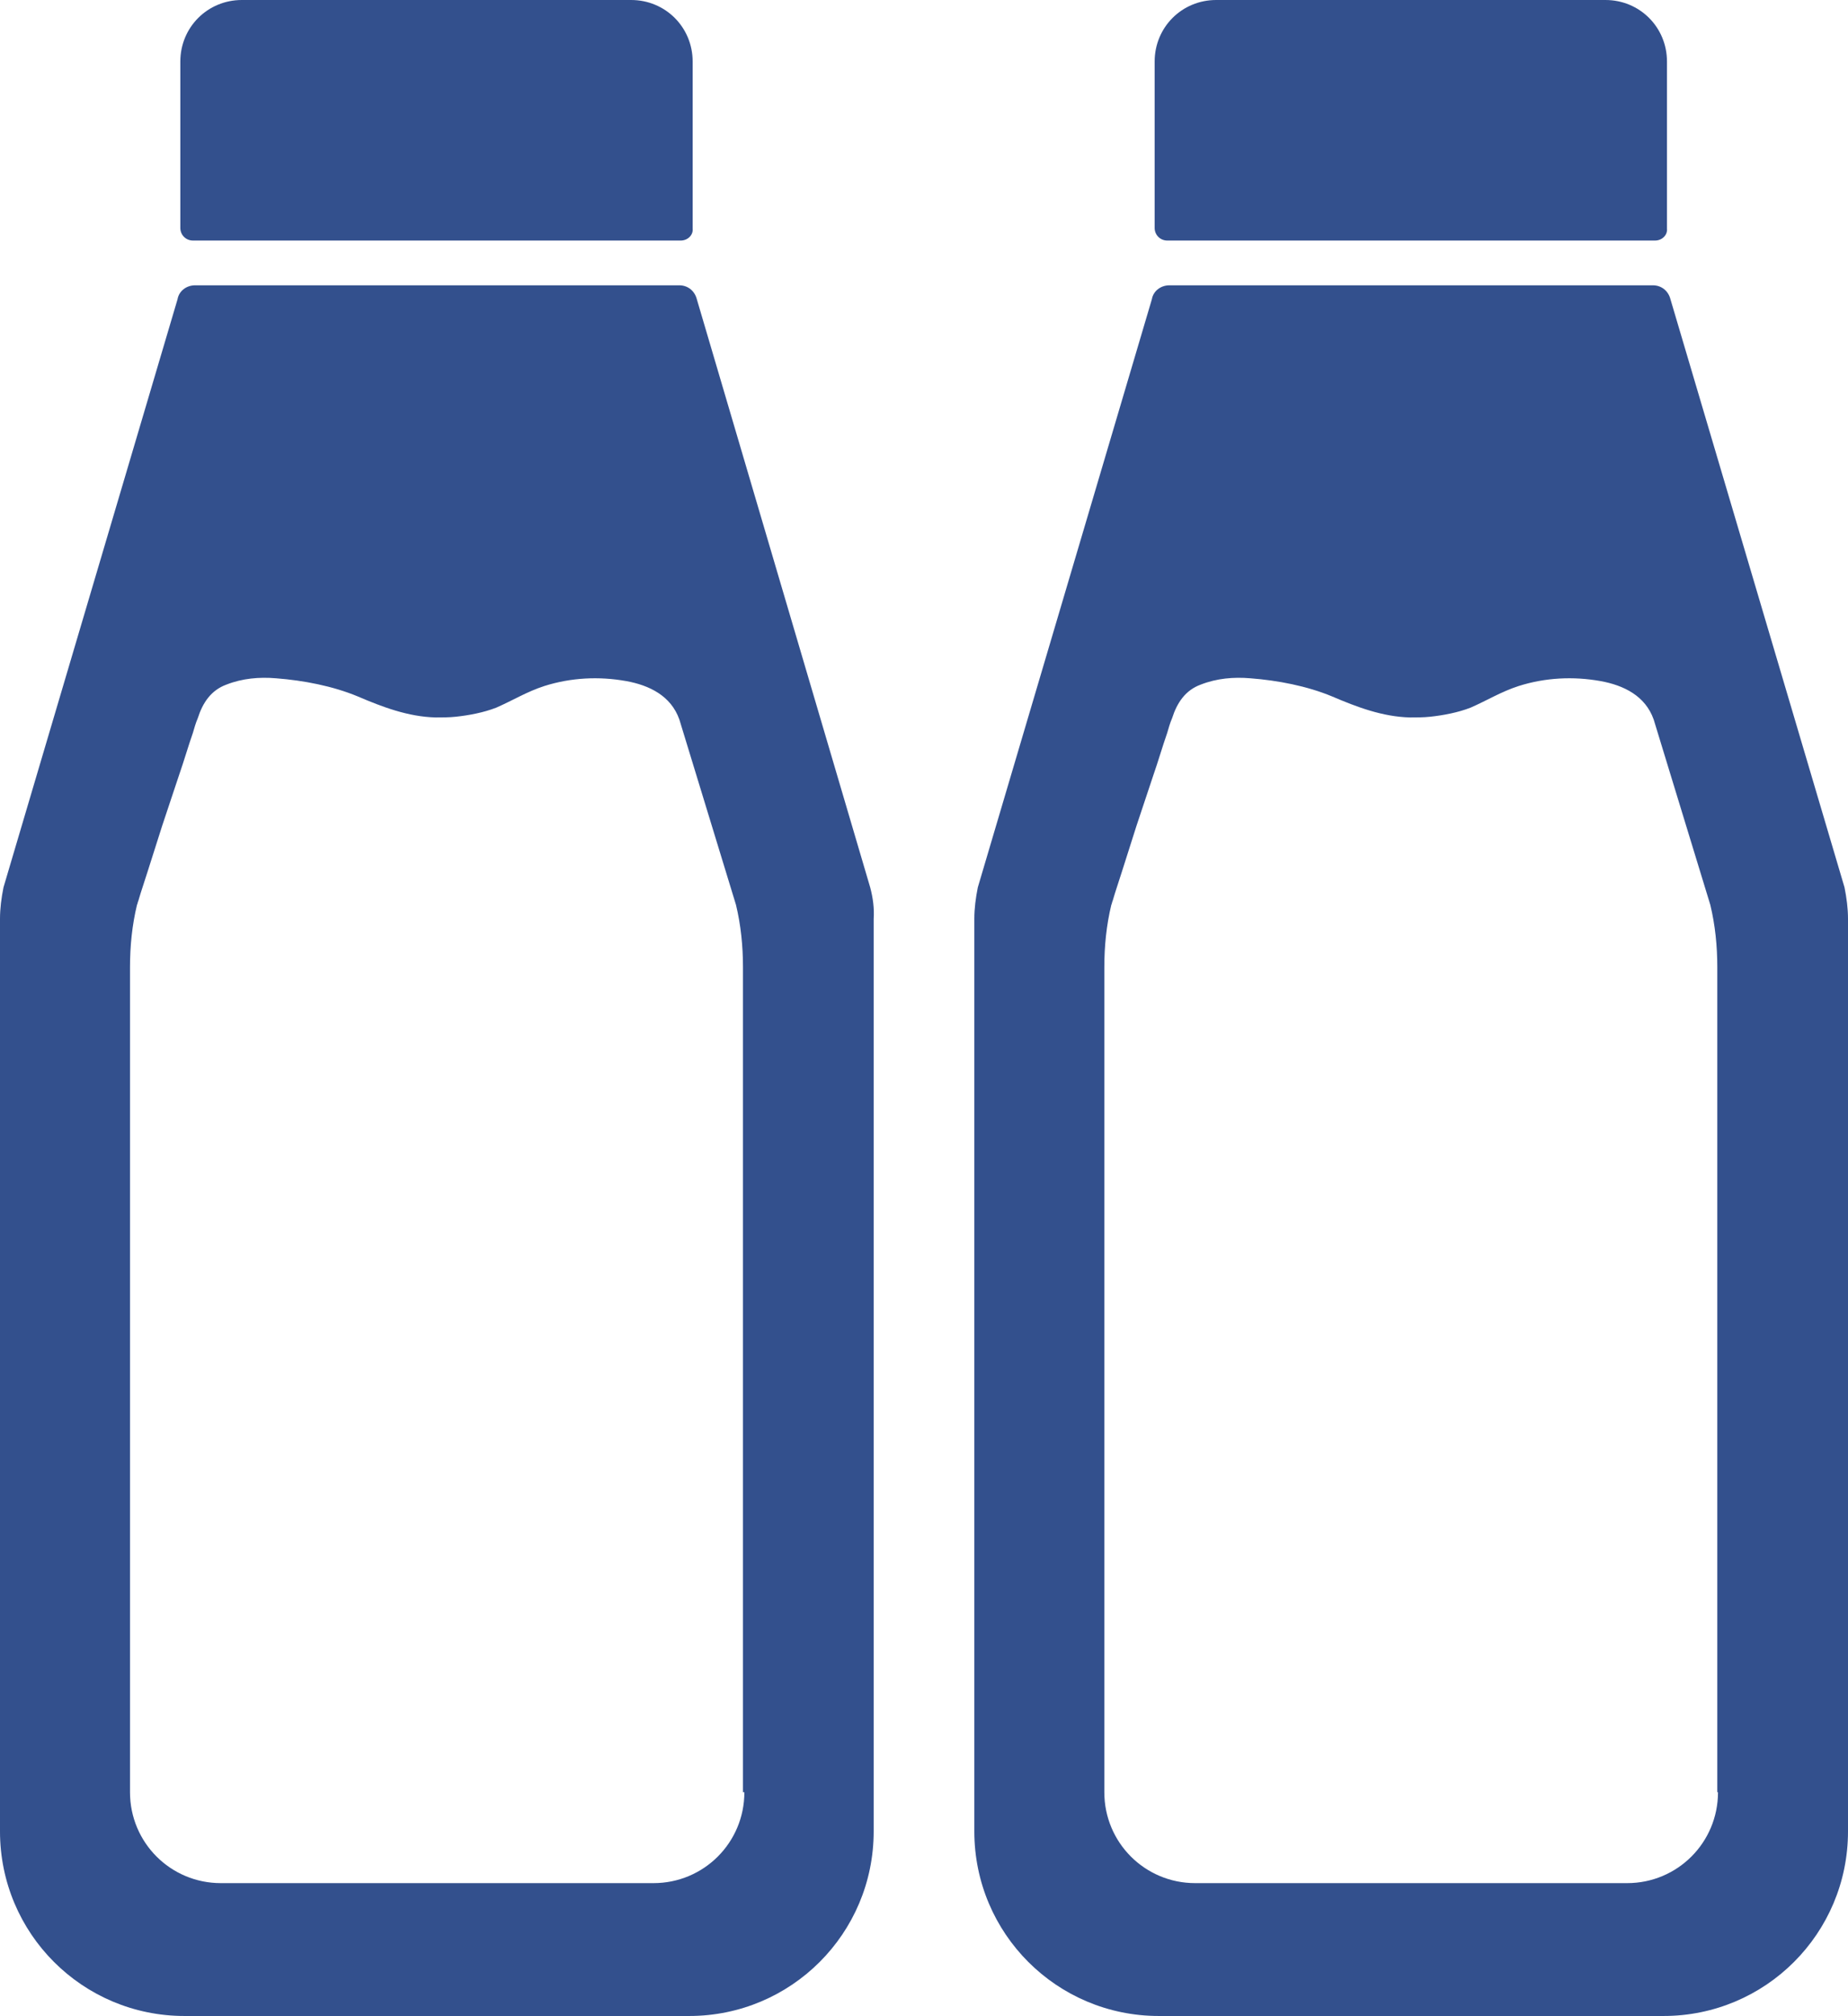 <?xml version="1.0" encoding="utf-8"?>
<!-- Generator: Adobe Illustrator 22.0.1, SVG Export Plug-In . SVG Version: 6.00 Build 0)  -->
<svg version="1.1" xmlns="http://www.w3.org/2000/svg" xmlns:xlink="http://www.w3.org/1999/xlink" x="0px" y="0px"
	 viewBox="0 0 264.4 288.3" style="enable-background:new 0 0 264.4 288.3;" xml:space="preserve">
<style type="text/css">
	.st0{display:none;}
	.st1{display:inline;fill:#33508D;}
	.st2{display:inline;}
	.st3{fill:#FAF8F5;}
	.st4{fill:#33508D;}
	.st5{fill:#EACD4D;}
	.st6{fill:#708042;}
	.st7{fill:#C56A36;}
	.st8{fill:#ACC5E0;}
	.st9{fill:#CCA79C;}
	.st10{fill:none;stroke:#33508D;stroke-width:23.166;stroke-miterlimit:10;}
</style>
<g id="레이어_1" class="st0">
	<path class="st1" d="M247,58.7H27.6c-3.1,0-5.5,2.7-5.2,5.7l20.3,219.4c0.3,2.6,2.5,4.6,5.2,4.6h178.7c2.7,0,4.9-2,5.2-4.6
		l20.3-219.4C252.4,61.4,250,58.7,247,58.7z M137.3,239.5c-43.1,0-78.1-35-78.1-78.1c0-43.1,35-78.1,78.1-78.1s78.1,35,78.1,78.1
		C215.4,204.5,180.4,239.5,137.3,239.5z"/>
	<path class="st1" d="M260.4,48.4H14.2c-2.1,0-3.9-1.7-3.9-3.9V3.7c0-2.1,1.7-3.9,3.9-3.9h246.3c2.1,0,3.9,1.7,3.9,3.9v40.9
		C264.3,46.7,262.6,48.4,260.4,48.4z"/>
	<g class="st2">
		<path class="st3" d="M140.8,262.1c-0.6-0.1-1.1,0-1.6,0.2c-0.8,0.4-1.1,1.2-1.1,1.9c0,0.9,0.6,1.8,1.5,2.4c0,0,0.1,0.1,0.1,0.1
			c0.1,0.1,0.2,0.1,0.3,0.2c0.2,0.1,0.5,0.4,0.5,0.7c0.1,0.3-0.1,0.6-0.3,0.9c-0.4,0.4-1.2,0.4-1.7,0.1c-0.3-0.2-0.5-0.4-0.6-0.8
			c-0.2-0.6-0.4-1-0.7-1.1c-0.2-0.1-0.5-0.1-0.7,0c-0.2,0.1-0.4,0.3-0.4,0.6c0,0.1,0,0.1,0,0.2c-0.5,1.2-1.1,1.9-1.8,1.6
			c-0.1-0.1-0.2-0.1-0.3-0.3c-0.2-0.4,0-0.8,0.1-1.2c0.1-0.2,0.2-0.4,0.2-0.7c0.2-0.5,0.3-0.9,0.5-1.4c0.1-0.4,0.3-0.7,0.4-1.1
			c0.1-0.2,0.1-0.4,0.2-0.5c0-0.1,0.1-0.2,0.1-0.4c0,0,0,0,0,0c0-0.1,0-0.2,0-0.2c0-0.1,0-0.1,0-0.2c0-0.1,0-0.1-0.1-0.2
			c0-0.1,0-0.1-0.1-0.2c0,0-0.1-0.1-0.1-0.1c0,0-0.1-0.1-0.1-0.1c-0.1,0-0.1-0.1-0.2-0.1c-0.1,0-0.1,0-0.2,0c-0.1,0-0.3,0-0.3,0
			c-0.2,0-0.3,0.1-0.4,0.2c-0.3,0.2-0.4,0.6-0.5,0.9c-0.1,0.2-0.1,0.3-0.2,0.5c-0.1,0.2-0.2,0.5-0.3,0.7c-0.1,0.3-0.2,0.5-0.3,0.8
			c-0.1,0.3-0.2,0.5-0.3,0.8c-0.1,0.2-0.2,0.5-0.2,0.7c-0.1,0.2-0.1,0.3-0.2,0.5c0,0.1,0,0.1-0.1,0.2l0,0.1c0,0.1-0.1,0.2-0.2,0.3
			c-0.1,0.1-0.1,0.2-0.2,0.2c-0.1,0.1-0.2,0.2-0.3,0.3c-0.1,0-0.1,0.1-0.2,0.1c-0.2,0-0.4,0-0.5-0.1c-0.5-0.4-0.3-1.1-0.3-1.6
			c0-0.3,0.1-0.5,0.2-0.7c0.1-0.3,0.2-0.6,0.4-0.9c0.1-0.3,0.3-0.6,0.5-0.8c0.2-0.2,0.4-0.4,0.6-0.5c0.2-0.1,0.4-0.1,0.6-0.1
			c0.1,0,0.2-0.1,0.2-0.2c0-0.1,0.1-0.3,0.2-0.6c0.1-0.2,0.1-0.3,0.2-0.4c0-0.1,0-0.2-0.1-0.3c-0.3-0.2-0.8-0.3-1.7-0.1
			c-1.3,0.4-2.8,2.2-3.2,4.4c-0.1,0.6-0.6,2.2-1.7,2.3c-1.3,0.1-0.4-2-0.4-2s2.5-7.2,2.7-7.6c0.2-0.4,0.3-1.4-0.6-1.6
			c-0.9-0.1-1.3,1-1.3,1l-3,8.6c-0.5,1.2-1.1,1.9-1.8,1.6c-0.1-0.1-0.2-0.1-0.3-0.3c-0.2-0.4,0-0.8,0.1-1.2c0.1-0.2,0.2-0.4,0.2-0.7
			c0.2-0.5,0.3-0.9,0.5-1.4c0.1-0.4,0.3-0.7,0.4-1.1c0.1-0.2,0.1-0.4,0.2-0.5c0-0.1,0.1-0.2,0.1-0.4c0,0,0,0,0,0c0-0.1,0-0.2,0-0.2
			c0-0.1,0-0.1,0-0.2c0-0.1,0-0.1-0.1-0.2c0-0.1,0-0.1-0.1-0.2c0,0-0.1-0.1-0.1-0.1c0,0-0.1-0.1-0.1-0.1c-0.1,0-0.1-0.1-0.2-0.1
			c-0.1,0-0.1,0-0.2,0c-0.1,0-0.3,0-0.3,0c-0.2,0-0.3,0.1-0.4,0.2c-0.3,0.2-0.4,0.6-0.5,0.9c-0.1,0.2-0.1,0.3-0.2,0.5
			c-0.1,0.2-0.2,0.5-0.3,0.7c-0.1,0.3-0.2,0.5-0.3,0.8c-0.1,0.3-0.2,0.5-0.3,0.8c-0.1,0.2-0.2,0.5-0.2,0.7c-0.1,0.2-0.1,0.3-0.2,0.5
			c0,0.1,0,0.1-0.1,0.2l0,0.1c0,0.1-0.1,0.2-0.2,0.3c-0.1,0.1-0.1,0.2-0.2,0.2c-0.1,0.1-0.2,0.2-0.3,0.3c-0.1,0-0.1,0.1-0.2,0.1
			c-0.2,0-0.4,0-0.5-0.1c-0.5-0.4-0.3-1.1-0.3-1.6c0-0.3,0.1-0.5,0.2-0.7c0.1-0.3,0.2-0.6,0.4-0.9c0.1-0.3,0.3-0.6,0.5-0.8
			c0.2-0.2,0.4-0.4,0.6-0.5c0.2-0.1,0.4-0.1,0.6-0.1c0.1,0,0.2-0.1,0.2-0.2c0-0.1,0.1-0.3,0.2-0.6c0.1-0.2,0.1-0.3,0.2-0.4
			c0-0.1,0-0.2-0.1-0.3c-0.3-0.2-0.8-0.3-1.7-0.1c-1.3,0.4-2.7,2.1-3.2,4.2c-0.5,1.9-1.5,2.5-2.2,2.6c-1,0.1-1.9-0.2-2.6-0.7
			l-0.1-0.1c-0.2-0.2-0.5-0.4-1-0.6l2.3-6.5l0.8-2.3c0.1-0.3,0.4-0.6,0.7-0.6c0.1,0,0.3,0,0.4,0c0,0,0.1,0,0.1,0
			c0.2,0.1,0.5,0.5,0.5,0.9c0,0.1,0,0.2,0,0.3c-0.1,0.5-0.4,0.8-0.8,1.1c-0.3,0.3-0.8,0.5-1.1,0.7c-0.1,0-0.1,0.1-0.1,0.1l-0.6,1.5
			c-0.1,0.2,0.1,0.4,0.3,0.3c0.4-0.1,0.8-0.3,0.8-0.3c1.2-0.5,2.3-1.3,2.9-2.5c0.3-0.6,0.4-1.3,0.3-2c0-0.1,0-0.2-0.1-0.3
			c-0.4-1.2-1.6-2-2.8-1.9c-0.4,0-0.7,0.1-1,0.3c-0.4,0.2-0.7,0.5-1,0.9c-0.2,0.3-0.4,0.7-0.6,1.2l-1.1,3.1
			c-0.6,0.2-1.2,0.4-1.8,0.3c-0.6-0.1-1.1-0.4-1.5-0.9c-0.1-0.1-0.1-0.2-0.2-0.2c-0.1-0.1-0.2-0.1-0.3,0c-0.1,0.1-0.1,0.2-0.2,0.3
			c-0.1,0.5,0,1,0.2,1.5c0.1,0.1,0.2,0.3,0.3,0.4c0.1,0.1,0.2,0.2,0.4,0.3c0.5,0.4,1.3,0.6,1.9,0.5c0.2,0,0.4,0,0.6-0.1l-1.4,3.9
			c-0.1,0.2-0.2,0.4-0.4,0.6c-0.3,0.3-0.8,0.5-1.2,0.5c-0.1,0-0.1,0-0.2,0c-0.3,0-0.7-0.2-0.8-0.5c0-0.1,0-0.3,0-0.4
			c0.1-0.1,0.3-0.3,0.7-0.3c0,0,0.5,0,1,0.2c0.1,0,0.2,0,0.3-0.1c0.1-0.1,0.1-0.2,0.2-0.4c0.1-0.2,0.2-0.6,0.3-0.8
			c0-0.1,0-0.2-0.1-0.3c-0.4-0.1-0.8-0.2-1.2-0.3c-0.6-0.1-1.1,0-1.6,0.1c-0.4,0.1-0.7,0.3-1,0.5c-0.5,0.4-0.7,1-0.7,1.6
			c0,0,0,0,0,0c0,0.2,0.1,0.5,0.2,0.7c0.2,0.3,0.4,0.7,0.7,0.9c0.3,0.3,0.7,0.4,1.1,0.5c0.3,0.1,0.5,0.1,0.8,0.1c0.3,0,0.5,0,0.8,0
			c0.4-0.1,0.8-0.2,1.2-0.5c0.2-0.1,0.3-0.2,0.5-0.4c0,0,0.1-0.1,0.2-0.2c0.1-0.1,0.1-0.1,0.2-0.2c0,0,0,0,0,0
			c0.3,0.3,0.5,0.4,0.6,0.5c0,0,0,0,0,0c0.5,0.5,1.1,0.9,1.7,1.1c1,0.4,2.3,0.5,3.3,0c0.6-0.3,1.1-0.8,1.5-1.4
			c0.5,0.9,1.3,1.1,2.1,1c0.2,0,0.3-0.1,0.4-0.1c0.4-0.2,0.8-0.5,1-0.8c0,0,0.4,0.5,1.1,0.8c0.2,0.1,0.5,0.2,0.9,0.2
			c0.7,0,1.5-0.5,2-0.9c0,0,0.1,0.1,0.1,0.1c0.6,0.6,1.6,0.9,2.4,0.7c0.8-0.1,1.6-0.6,2.1-1.1c0.4,1.1,1.3,1.3,2.2,1.1
			c0.2,0,0.3-0.1,0.4-0.1c0.4-0.2,0.8-0.5,1-0.8c0,0,0.4,0.5,1.1,0.8c0.2,0.1,0.5,0.2,0.9,0.2c1.2,0,2.5-1.3,2.6-1.4l0,0l0,0
			c0.3,0.5,0.8,0.9,1.4,1.2c0.4,0.2,0.9,0.3,1.4,0.3c0.1,0,0.1,0,0.2,0c0.8,0,1.6-0.4,2.2-0.9c0.7-0.6,0.9-1.5,0.7-2.4
			c-0.2-0.8-0.9-1.3-1.6-1.8c-0.1,0-0.1-0.1-0.2-0.1c-0.2-0.1-0.3-0.3-0.5-0.4c-0.2-0.3-0.4-0.6-0.3-0.8c0-0.2,0.1-0.3,0.3-0.4l0,0
			c0.1,0,0.2-0.1,0.3-0.1c0.2,0,0.4,0,0.6,0.2c0.1,0.1,0.2,0.2,0.3,0.3c0.1,0.1,0.2,0.2,0.3,0.3c0.2,0.2,0.5,0.2,0.7,0.2
			c0.4-0.1,0.6-0.5,0.5-0.9C142.6,262.8,141.6,262.2,140.8,262.1z"/>
		<path class="st3" d="M152.3,263.9c0-0.1,0.1-0.2,0.1-0.3c0.1-0.2,0.1-0.5,0-0.8c0-0.2-0.1-0.3-0.3-0.4c-0.1-0.1-0.2-0.1-0.3-0.2
			c-0.1,0-0.1,0-0.2,0c-0.7-0.1-1.1,0.8-1.1,0.8l-2.1,4.5c0-0.8,0-1.9-0.1-2.4c0-0.8-0.1-1.6-0.9-1.7c-0.7-0.1-1.1,0.8-1.1,0.9
			l-1.3,3.3c0-0.3,0-0.6,0-0.9c0-1.1,0-2.3,0-2.6c0,0,0,0,0-0.1c0,0,0,0,0,0c0-0.2,0-0.3,0-0.4c0-0.4-0.1-1.1-0.6-1.3
			c-0.1,0-0.2-0.1-0.4,0c0,0,0,0-0.1,0c-0.9,0.1-0.8,1.3-0.8,1.3l0.1,5.1c0,0.1,0,0.3,0,0.4c0.1,0.5,0.2,0.9,0.5,1.2
			c0.3,0.3,0.7,0.4,1,0.3c0.6-0.1,1-0.8,1.2-1.4c0.1-0.3,0.2-0.6,0.3-0.8c0.1-0.3,0.2-0.5,0.3-0.8c0.1-0.2,0.2-0.5,0.3-0.7
			c0.1-0.2,0.1-0.4,0.2-0.5c0,0,0.1,2.7,0.1,2.7c0,0.8,0.4,1.6,1.3,1.6c0.6,0,1-0.6,1.3-1.1c0.1-0.2,1.5-3.4,2.3-5
			C152.2,264.2,152.3,264,152.3,263.9z"/>
		<path class="st3" d="M167.6,266.4c0-0.1,0.1-0.2,0.1-0.3l0.8-2.2c1.1,0,1.9-0.1,2.5-1.2c0.1-0.2,0.1-0.6-0.2-0.5
			c-0.1,0-0.1,0-0.2,0c-0.4,0.1-0.8,0.1-1.2,0.1c-0.1,0-0.1,0-0.2,0c0,0,0,0,0,0c0,0,0,0,0,0c0,0-0.1,0-0.2,0c0,0,0,0,0,0
			c0,0,0,0,0,0c0.2-0.6,0.4-1,0.4-1.1c0.2-0.4,0.3-1.4-0.6-1.6c0,0-0.1,0-0.1,0c-0.2,0-0.4,0.1-0.5,0.1c-0.4,0.3-0.6,0.8-0.6,0.8
			l-0.6,1.7l0,0c0,0,0,0,0,0c-0.4,0-1.1-0.1-1.5-0.1c-0.2,0-0.5,0-0.4,0.3c0.2,0.7,0.8,1.1,1.4,1.2l-0.9,2.5c0,0,0,0.1,0,0.1
			l-0.1,0.2c-0.4,0.8-1.3,1.5-2,1.8c-0.6,0.3-1.7,0.4-2.3,0.3c-0.4-0.1-0.8-0.3-1-0.6c-0.2-0.4-0.3-0.8-0.2-1.2
			c0.1-0.5,0.2-0.9,0.4-1.3c0.4-0.8,0.8-1.4,1.3-1.6c0,0,0,0,0,0c0.3-0.2,0.7-0.3,1-0.2c0.4,0.1,0.6,0.4,0.6,0.8
			c-0.1,0.4-0.4,0.6-0.8,0.7c-0.3,0.1-0.7,0.2-1,0.2c-0.1,0-0.2,0-0.2,0c-0.1,0-0.2,0-0.2,0.1c-0.1,0.1-0.1,0.1-0.1,0.2
			c-0.1,0.2-0.3,0.7-0.3,1.1c0,0.1,0.1,0.3,0.2,0.3c0.4,0,0.7,0,1.2-0.1c0.4-0.1,0.9-0.2,1.2-0.3c0.5-0.2,0.9-0.5,1.2-0.9
			c0.9-1.3,0.4-3.3-1.2-3.6c-0.5-0.1-0.9-0.1-1.4,0.1c-0.2,0.1-0.4,0.1-0.6,0.2c-0.1,0.1-0.3,0.1-0.4,0.2c-1.2,0.7-2.1,2.1-2.6,3.4
			c0,0.1,0,0.1,0,0.2c-0.1,0.4-0.2,0.9-0.2,1.3c0,0,0,0,0,0c0,0,0,0,0,0c0,0.1,0,0.2,0,0.4c-0.3,0.2-0.7,0.4-1,0.6
			c-0.6,0.3-1.7,0.4-2.3,0.3c-0.4-0.1-0.8-0.3-1-0.6c-0.2-0.4-0.3-0.8-0.2-1.2c0.1-0.5,0.2-0.9,0.4-1.3c0.4-0.8,0.8-1.4,1.3-1.6
			c0,0,0,0,0,0c0.3-0.2,0.7-0.3,1-0.2c0.4,0.1,0.6,0.4,0.6,0.8c-0.1,0.4-0.4,0.6-0.8,0.7c-0.3,0.1-0.7,0.2-1,0.2c-0.1,0-0.2,0-0.2,0
			c-0.1,0-0.2,0-0.2,0.1c-0.1,0.1-0.1,0.1-0.1,0.2c-0.1,0.2-0.3,0.7-0.3,1.1c0,0.1,0.1,0.3,0.2,0.3c0.4,0,0.7,0,1.2-0.1
			c0.4-0.1,0.9-0.2,1.2-0.3c0.5-0.2,0.9-0.5,1.2-0.9c0.9-1.3,0.4-3.3-1.2-3.6c-0.5-0.1-0.9-0.1-1.4,0.1c-0.2,0.1-0.4,0.1-0.6,0.2
			c-0.1,0.1-0.3,0.1-0.4,0.2c-1.2,0.7-2.1,2.1-2.6,3.4c0,0.1,0,0.1,0,0.2c-0.1,0.4-0.2,0.9-0.2,1.3c0,0,0,0,0,0c0,0,0,0,0,0
			c0,0.3,0,1,0.4,1.6c0,0,0,0,0,0c0,0,0.1,0.1,0.1,0.1c0,0,0,0,0,0c0,0,0,0.1,0.1,0.1c0,0,0.1,0.1,0.1,0.1c0.7,0.8,1.7,1.1,2.9,1.1
			c0.8,0,1.8-0.3,2.6-0.7c0.3-0.2,0.6-0.4,0.8-0.6c0,0,0,0.1,0.1,0.1c0,0,0.1,0.1,0.1,0.1c0.7,0.8,1.7,1.1,2.9,1.1
			c0.8,0,1.8-0.3,2.6-0.7c0.3-0.2,0.7-0.4,1-0.7c0,0,0.1-0.1,0.1-0.1c0,0,0.1-0.1,0.3-0.3c0,0.1,0.1,0.2,0.1,0.3
			c0.3,0.6,0.8,1.1,1.4,1.3c0.7,0.3,1.4,0.2,2.1,0c0.6-0.3,1.1-0.7,1.4-1.2c0.2-0.3,0.3-0.5,0.3-0.8c0.1-0.3,0.1-0.6-0.1-0.9
			c-0.1-0.1-0.2-0.2-0.3-0.1c-0.2,0.3-0.4,0.5-0.7,0.8c-0.5,0.5-1.5,1.1-2.1,0.5c-0.1-0.1-0.1-0.1-0.2-0.2c-0.2-0.3-0.2-0.9-0.1-1.2
			C167.5,266.9,167.6,266.6,167.6,266.4z"/>
	</g>
	<path class="st1" d="M76.2,128.5c1-0.3,2-1,2.8-1.6c3.7-2.8,6.2-6.8,8.8-10.5c1.2-1.7,2.5-3.4,4.6-3.9c1-0.2,1.8-0.2,2.5,0.6
		c0.5,0.6,0.8,1.5,0.9,2.3c0.2,1.4,0.2,2.9,0.2,4.4c-0.1,2.6-0.7,7.9,2.9,8.6c5.1,1.1,6.3-12.7,7.2-15.9c0.7-2.4,1.9-4.8,3.9-6.2
		c2.1-1.4,5.1-1.6,6.9,0.1c1.6,1.5,1.9,3.8,3.1,5.6c1.5,2.4,4.2,2.5,6.3,0.9c2-1.5,3-3.9,4.5-5.8c0.8-1,1.8-1.8,2.9-2.3
		c1.9-0.8,4.2-1,6.1-0.2c1.7,0.7,2.9,2.1,3.9,3.6c1,1.5,1.7,3.2,2.5,4.8c1,2,1.8,4.2,2.7,6.3c0.9,2.1,1.9,4.3,3.2,6.3
		c1,1.6,2.6,4,4.6,4.1c1,0.1,2-0.5,2.8-1.2c2.5-2.4,2.5-6.9,2.7-10.2c0.1-1.8,0.3-3.7,0.7-5.5c0.2-0.9,0.5-2,1.2-2.7
		c0.6-0.7,1.6-0.9,2.5-0.7c0.9,0.2,1.7,0.7,2.2,1.5c0.8,1,1.3,2.3,2,3.4c0.6,1,1.4,1.9,2.7,1.9c0.3,0,0.5,0,0.8-0.1
		c1.8-0.5,2.7-2.6,3.8-3.9c0.6-0.6,1.2-1.3,2.1-1.4c1.3-0.2,2.4,0.7,3.4,1.5c1,0.8,1.9,1.7,2.8,2.7c1.3,1.4,2.4,3,3.4,4.6
		c1.7,2.9,3,6,5.9,7.9c0.9,0.6,2,1.1,3.1,1c1.7-0.2,2.1-1.9,1.9-3.4c-0.1-0.7-0.3-1.3-0.7-1.9c-12.7-20.9-35.6-34.9-61.9-34.9
		c-27.2,0-50.9,15-63.2,37.2c-0.3,0.5-0.5,1-0.6,1.5C73.8,128.4,74.8,128.9,76.2,128.5z"/>
	<g class="st2">
		<path class="st4" d="M116.4,184.6H83.6l10.1-10.5c2.7-2.8,4.8-5.1,6.3-7c1.5-1.9,2.6-3.6,3.4-4.9c0.7-1.3,1.2-2.4,1.4-3.2
			c0.2-0.8,0.3-1.5,0.3-2.1c0-0.6-0.1-1.2-0.3-1.8c-0.2-0.6-0.5-1.1-0.9-1.5c-0.4-0.4-0.9-0.8-1.4-1.1c-0.6-0.3-1.2-0.4-2-0.4
			c-1.4,0-2.6,0.5-3.4,1.4c-0.8,0.9-1.2,2.1-1.2,3.5c0,0.4,0.1,1,0.2,1.7H84.4c0-2.4,0.4-4.5,1.2-6.5c0.8-1.9,1.9-3.6,3.3-5
			c1.4-1.4,3.1-2.5,5-3.2c1.9-0.8,4-1.1,6.3-1.1c2.3,0,4.4,0.4,6.3,1.1c1.9,0.7,3.6,1.7,5,3c1.4,1.3,2.5,2.8,3.3,4.6
			c0.8,1.8,1.2,3.7,1.2,5.8c0,2.2-0.5,4.3-1.4,6.2c-1,1.9-2.5,3.8-4.6,5.8l-6.7,6.3h13.2V184.6z"/>
		<path class="st4" d="M149.4,168.2h4.9v8.1h-4.9v8.4h-9.8v-8.4H120v-6.8l15.5-25.5h13.9V168.2z M139.6,168.2v-16l-9.3,16H139.6z"/>
		<path class="st4" d="M156.5,164.2c0-3.2,0.4-6.2,1.3-8.8c0.8-2.6,2-4.9,3.6-6.8c1.5-1.9,3.3-3.3,5.5-4.3c2.1-1,4.4-1.5,7-1.5
			c2.5,0,4.8,0.5,7,1.5c2.1,1,3.9,2.5,5.5,4.3c1.5,1.9,2.7,4.1,3.5,6.8c0.8,2.6,1.3,5.6,1.3,8.8c0,3.2-0.4,6.2-1.3,8.8
			c-0.8,2.6-2,4.9-3.5,6.8c-1.5,1.9-3.3,3.3-5.5,4.4c-2.1,1-4.4,1.5-7,1.5c-2.6,0-4.9-0.5-7-1.5c-2.1-1-3.9-2.5-5.5-4.4
			c-1.5-1.9-2.7-4.2-3.6-6.8C156.9,170.4,156.5,167.5,156.5,164.2z M166.9,164.2c0,1.8,0.2,3.4,0.5,4.9c0.3,1.5,0.8,2.8,1.4,3.8
			c0.6,1.1,1.3,1.9,2.1,2.5c0.8,0.6,1.8,0.9,2.8,0.9c1,0,1.9-0.3,2.8-0.9c0.8-0.6,1.6-1.4,2.1-2.5c0.6-1.1,1-2.4,1.4-3.8
			c0.3-1.5,0.5-3.1,0.5-4.9c0-1.8-0.2-3.4-0.5-4.9c-0.3-1.5-0.8-2.8-1.4-3.8c-0.6-1.1-1.3-1.9-2.1-2.5c-0.8-0.6-1.8-0.9-2.8-0.9
			c-1,0-2,0.3-2.8,0.9c-0.8,0.6-1.5,1.4-2.1,2.5c-0.6,1.1-1.1,2.3-1.4,3.8C167.1,160.8,166.9,162.5,166.9,164.2z"/>
	</g>
	<g class="st2">
		<path class="st4" d="M106.1,203.1l1.5,3.8l1.5-3.8h1.8l-2.6,6.3h-1.3l-2.6-6.3H106.1z"/>
		<path class="st4" d="M114.9,208.3h-2.3l-0.4,1.1h-1.7l2.4-6.3h1.8l2.4,6.3h-1.7L114.9,208.3z M114.5,207.1l-0.7-2.1l-0.7,2.1
			H114.5z"/>
		<path class="st4" d="M117.7,209.4v-6.3h1.6l3,3.8v-3.8h1.6v6.3h-1.6l-3-3.8v3.8H117.7z"/>
		<path class="st4" d="M126.9,203.1v6.3h-1.6v-6.3H126.9z"/>
		<path class="st4" d="M129.9,203.1v4.9h2v1.4h-3.6v-6.3H129.9z"/>
		<path class="st4" d="M134.3,203.1v4.9h2v1.4h-3.6v-6.3H134.3z"/>
		<path class="st4" d="M141.2,208.3h-2.3l-0.4,1.1h-1.7l2.4-6.3h1.8l2.4,6.3h-1.7L141.2,208.3z M140.8,207.1L140,205l-0.7,2.1H140.8
			z"/>
		<path class="st4" d="M146.8,203.1h2.4c0.6,0,1,0.1,1.3,0.4c0.3,0.3,0.4,0.7,0.4,1.2c0,0.3-0.1,0.6-0.2,0.8
			c-0.1,0.2-0.3,0.4-0.5,0.5c0.2,0,0.4,0.1,0.6,0.2c0.2,0.1,0.3,0.2,0.4,0.3c0.1,0.1,0.2,0.3,0.2,0.4c0,0.2,0.1,0.3,0.1,0.5
			c0,0.3-0.1,0.6-0.2,0.8c-0.1,0.2-0.2,0.4-0.4,0.6c-0.2,0.2-0.4,0.3-0.7,0.3c-0.3,0.1-0.6,0.1-0.9,0.1h-2.6V203.1z M148.5,205.6
			h0.3c0.5,0,0.8-0.2,0.8-0.6c0-0.4-0.3-0.6-0.8-0.6h-0.3V205.6z M148.5,208.1h0.4c0.4,0,0.7-0.1,0.9-0.2c0.2-0.1,0.3-0.3,0.3-0.5
			s-0.1-0.4-0.3-0.5c-0.2-0.1-0.5-0.2-0.9-0.2h-0.4V208.1z"/>
		<path class="st4" d="M156.2,204.5h-1.9v1h1.8v1.4h-1.8v1.1h1.9v1.4h-3.6v-6.3h3.6V204.5z"/>
		<path class="st4" d="M161.2,208.3h-2.3l-0.4,1.1h-1.7l2.4-6.3h1.8l2.4,6.3h-1.7L161.2,208.3z M160.7,207.1L160,205l-0.7,2.1H160.7
			z"/>
		<path class="st4" d="M164,209.4v-6.3h1.6l3,3.8v-3.8h1.6v6.3h-1.6l-3-3.8v3.8H164z"/>
	</g>
</g>
<g id="레이어_3">
	<g>
		<path class="st4" d="M97.4,34.4H27.6c-1,0-1.8-0.8-1.8-1.8V8.8c0-4.9,3.9-8.8,8.8-8.8h55.7c4.9,0,8.8,3.9,8.8,8.8v23.9
			C99.2,33.6,98.4,34.4,97.4,34.4z"/>
		<path class="st4" d="M124.5,126.9L99.7,42.8c-0.3-1.2-1.3-2-2.5-2H27.9c-1.2,0-2.3,0.8-2.5,2L0.5,126.9c-0.3,1.5-0.5,3-0.5,4.5
			v130.5c0,14.6,11.8,26.4,26.4,26.4h72.2c14.6,0,26.4-11.8,26.4-26.4V131.4C125.1,129.9,124.9,128.4,124.5,126.9z M106.5,256.3
			c0,7.2-5.8,13-13,13H31.6c-7.2,0-13-5.8-13-13V138.3c0-3,0.3-6,1-8.9c0.1-0.2,0.1-0.4,0.2-0.6c0.4-1.4,0.9-2.8,1.3-4.1
			c0.7-2.2,1.4-4.4,2.1-6.6c0.8-2.4,1.6-4.8,2.4-7.2c0.7-2,1.3-4.1,2-6.1c0.2-0.7,0.4-1.4,0.7-2.1c0.7-2.2,1.9-4,4.1-4.8
			c2.3-0.9,4.7-1.1,7.1-0.9c3.9,0.3,8.1,1.1,11.7,2.6c3.5,1.5,7.2,2.9,11.1,3c1,0,2,0,2.9-0.1c1.9-0.2,4-0.6,5.8-1.3
			c2.3-1,4.4-2.3,6.9-3.1c3.8-1.2,7.8-1.4,11.7-0.7c3.3,0.6,6.4,2.1,7.6,5.5l8.1,26.5c0.7,2.9,1,5.9,1,8.9V256.3z"/>
		<path class="st4" d="M236.8,34.4H167c-1,0-1.8-0.8-1.8-1.8V8.8c0-4.9,3.9-8.8,8.8-8.8h55.7c4.9,0,8.8,3.9,8.8,8.8v23.9
			C238.6,33.6,237.8,34.4,236.8,34.4z"/>
		<path class="st4" d="M263.9,126.9L239,42.8c-0.3-1.2-1.3-2-2.5-2h-69.2c-1.2,0-2.3,0.8-2.5,2l-24.9,84.1c-0.3,1.5-0.5,3-0.5,4.5
			v130.5c0,14.6,11.8,26.4,26.4,26.4H238c14.6,0,26.4-11.8,26.4-26.4V131.4C264.4,129.9,264.2,128.4,263.9,126.9z M245.8,256.3
			c0,7.2-5.8,13-13,13H171c-7.2,0-13-5.8-13-13V138.3c0-3,0.3-6,1-8.9c0.1-0.2,0.1-0.4,0.2-0.6c0.4-1.4,0.9-2.8,1.3-4.1
			c0.7-2.2,1.4-4.4,2.1-6.6c0.8-2.4,1.6-4.8,2.4-7.2c0.7-2,1.3-4.1,2-6.1c0.2-0.7,0.4-1.4,0.7-2.1c0.7-2.2,1.9-4,4.1-4.8
			c2.3-0.9,4.7-1.1,7.1-0.9c3.9,0.3,8.1,1.1,11.7,2.6c3.5,1.5,7.2,2.9,11.1,3c1,0,2,0,2.9-0.1c1.9-0.2,4-0.6,5.8-1.3
			c2.3-1,4.4-2.3,6.9-3.1c3.8-1.2,7.8-1.4,11.7-0.7c3.3,0.6,6.4,2.1,7.6,5.5l8.1,26.5c0.7,2.9,1,5.9,1,8.9V256.3z"/>
	</g>
</g>
<g id="레이어_2" class="st0">
	<g class="st2">
		<g>
			<g>
				<g>
					<path class="st5" d="M932.5,148.5l-23.7-8.4c-0.5-0.2-1.1-0.2-1.6,0l-23.7,8.4c-1.8,0.7-1.8,3.2,0,4l23.7,9.5
						c0.5,0.2,1.1,0.2,1.6,0l23.7-9.5C934.3,151.8,934.3,149.3,932.5,148.5z"/>
				</g>
				<g>
					<g>
						<path class="st5" d="M935.2,156.2l-23.7,9.7c-0.8,0.3-1.3,1.1-1.3,2v34.8c0,1.5,1.6,2.6,3,2l23.7-10.8c0.8-0.3,1.3-1.1,1.3-2
							v-33.7C938.1,156.7,936.6,155.6,935.2,156.2z"/>
					</g>
					<g>
						<path class="st5" d="M880.8,156.2l23.7,9.7c0.8,0.3,1.3,1.1,1.3,2v34.8c0,1.5-1.6,2.6-3,2l-23.7-10.8c-0.8-0.3-1.3-1.1-1.3-2
							v-33.7C877.8,156.7,879.4,155.6,880.8,156.2z"/>
					</g>
				</g>
			</g>
			<g>
				<g>
					<path class="st6" d="M997.1,148.5l-23.7-8.4c-0.5-0.2-1.1-0.2-1.6,0l-23.7,8.4c-1.8,0.7-1.8,3.2,0,4l23.7,9.5
						c0.5,0.2,1.1,0.2,1.6,0l23.7-9.5C998.9,151.8,998.9,149.3,997.1,148.5z"/>
				</g>
				<g>
					<g>
						<path class="st6" d="M999.8,156.2l-23.7,9.7c-0.8,0.3-1.3,1.1-1.3,2v34.8c0,1.5,1.6,2.6,3,2l23.7-10.8c0.8-0.3,1.3-1.1,1.3-2
							v-33.7C1002.8,156.7,1001.2,155.6,999.8,156.2z"/>
					</g>
					<g>
						<path class="st6" d="M945.4,156.2l23.7,9.7c0.8,0.3,1.3,1.1,1.3,2v34.8c0,1.5-1.6,2.6-3,2l-23.7-10.8c-0.8-0.3-1.3-1.1-1.3-2
							v-33.7C942.5,156.7,944,155.6,945.4,156.2z"/>
					</g>
				</g>
			</g>
			<g>
				<g>
					<path class="st7" d="M1061.7,148.5l-23.7-8.4c-0.5-0.2-1.1-0.2-1.6,0l-23.7,8.4c-1.8,0.7-1.8,3.2,0,4l23.7,9.5
						c0.5,0.2,1.1,0.2,1.6,0l23.7-9.5C1063.5,151.8,1063.5,149.3,1061.7,148.5z"/>
				</g>
				<g>
					<g>
						<path class="st7" d="M1064.4,156.2l-23.7,9.7c-0.8,0.3-1.3,1.1-1.3,2v34.8c0,1.5,1.6,2.6,3,2l23.7-10.8c0.8-0.3,1.3-1.1,1.3-2
							v-33.7C1067.4,156.7,1065.8,155.6,1064.4,156.2z"/>
					</g>
					<g>
						<path class="st7" d="M1010.1,156.2l23.7,9.7c0.8,0.3,1.3,1.1,1.3,2v34.8c0,1.5-1.6,2.6-3,2l-23.7-10.8c-0.8-0.3-1.3-1.1-1.3-2
							v-33.7C1007.1,156.7,1008.7,155.6,1010.1,156.2z"/>
					</g>
				</g>
			</g>
			<g>
				<g>
					<path class="st8" d="M964.5,91l-23.7-6.4c-0.5-0.2-1.1-0.2-1.6,0L915.5,91c-1.8,0.7-1.8,3.2,0,4l23.7,7.4
						c0.5,0.2,1.1,0.2,1.6,0l23.7-7.4C966.2,94.3,966.2,91.7,964.5,91z"/>
				</g>
				<g>
					<g>
						<path class="st8" d="M967.1,98.7l-23.7,7.7c-0.8,0.3-1.3,1.1-1.3,2v34.8c0,1.5,1.6,2.6,3,2l23.7-8.8c0.8-0.3,1.3-1.1,1.3-2
							v-33.7C970.1,99.1,968.6,98.1,967.1,98.7z"/>
					</g>
					<g>
						<path class="st8" d="M912.8,98.7l23.7,7.7c0.8,0.3,1.3,1.1,1.3,2v34.8c0,1.5-1.6,2.6-3,2l-23.7-8.8c-0.8-0.3-1.3-1.1-1.3-2
							v-33.7C909.8,99.1,911.4,98.1,912.8,98.7z"/>
					</g>
				</g>
			</g>
			<g>
				<g>
					<path class="st9" d="M1029.1,91l-23.7-6.4c-0.5-0.2-1.1-0.2-1.6,0L980.1,91c-1.8,0.7-1.8,3.2,0,4l23.7,7.4
						c0.5,0.2,1.1,0.2,1.6,0l23.7-7.4C1030.9,94.3,1030.9,91.7,1029.1,91z"/>
				</g>
				<g>
					<g>
						<path class="st9" d="M1031.8,98.7l-23.7,7.7c-0.8,0.3-1.3,1.1-1.3,2v34.8c0,1.5,1.6,2.6,3,2l23.7-8.8c0.8-0.3,1.3-1.1,1.3-2
							v-33.7C1034.7,99.1,1033.2,98.1,1031.8,98.7z"/>
					</g>
					<g>
						<path class="st9" d="M977.4,98.7l23.7,7.7c0.8,0.3,1.3,1.1,1.3,2v34.8c0,1.5-1.6,2.6-3,2l-23.7-8.8c-0.8-0.3-1.3-1.1-1.3-2
							v-33.7C974.5,99.1,976,98.1,977.4,98.7z"/>
					</g>
				</g>
			</g>
		</g>
		<g>
			<g>
				<path class="st4" d="M972.6,16.2c34.3,0,66.6,13.4,90.9,37.6c24.3,24.3,37.6,56.5,37.6,90.9c0,34.3-13.4,66.6-37.6,90.9
					c-24.3,24.3-56.5,37.6-90.9,37.6c-34.3,0-66.6-13.4-90.9-37.6c-24.3-24.3-37.6-56.5-37.6-90.9c0-34.3,13.4-66.6,37.6-90.9
					C906,29.5,938.3,16.2,972.6,16.2 M972.6-7c-83.8,0-151.7,67.9-151.7,151.7c0,83.8,67.9,151.7,151.7,151.7
					c83.8,0,151.7-67.9,151.7-151.7C1124.3,60.9,1056.4-7,972.6-7L972.6-7z"/>
			</g>
			<line class="st10" x1="1072" y1="45.3" x2="873.3" y2="244"/>
		</g>
	</g>
</g>
</svg>
